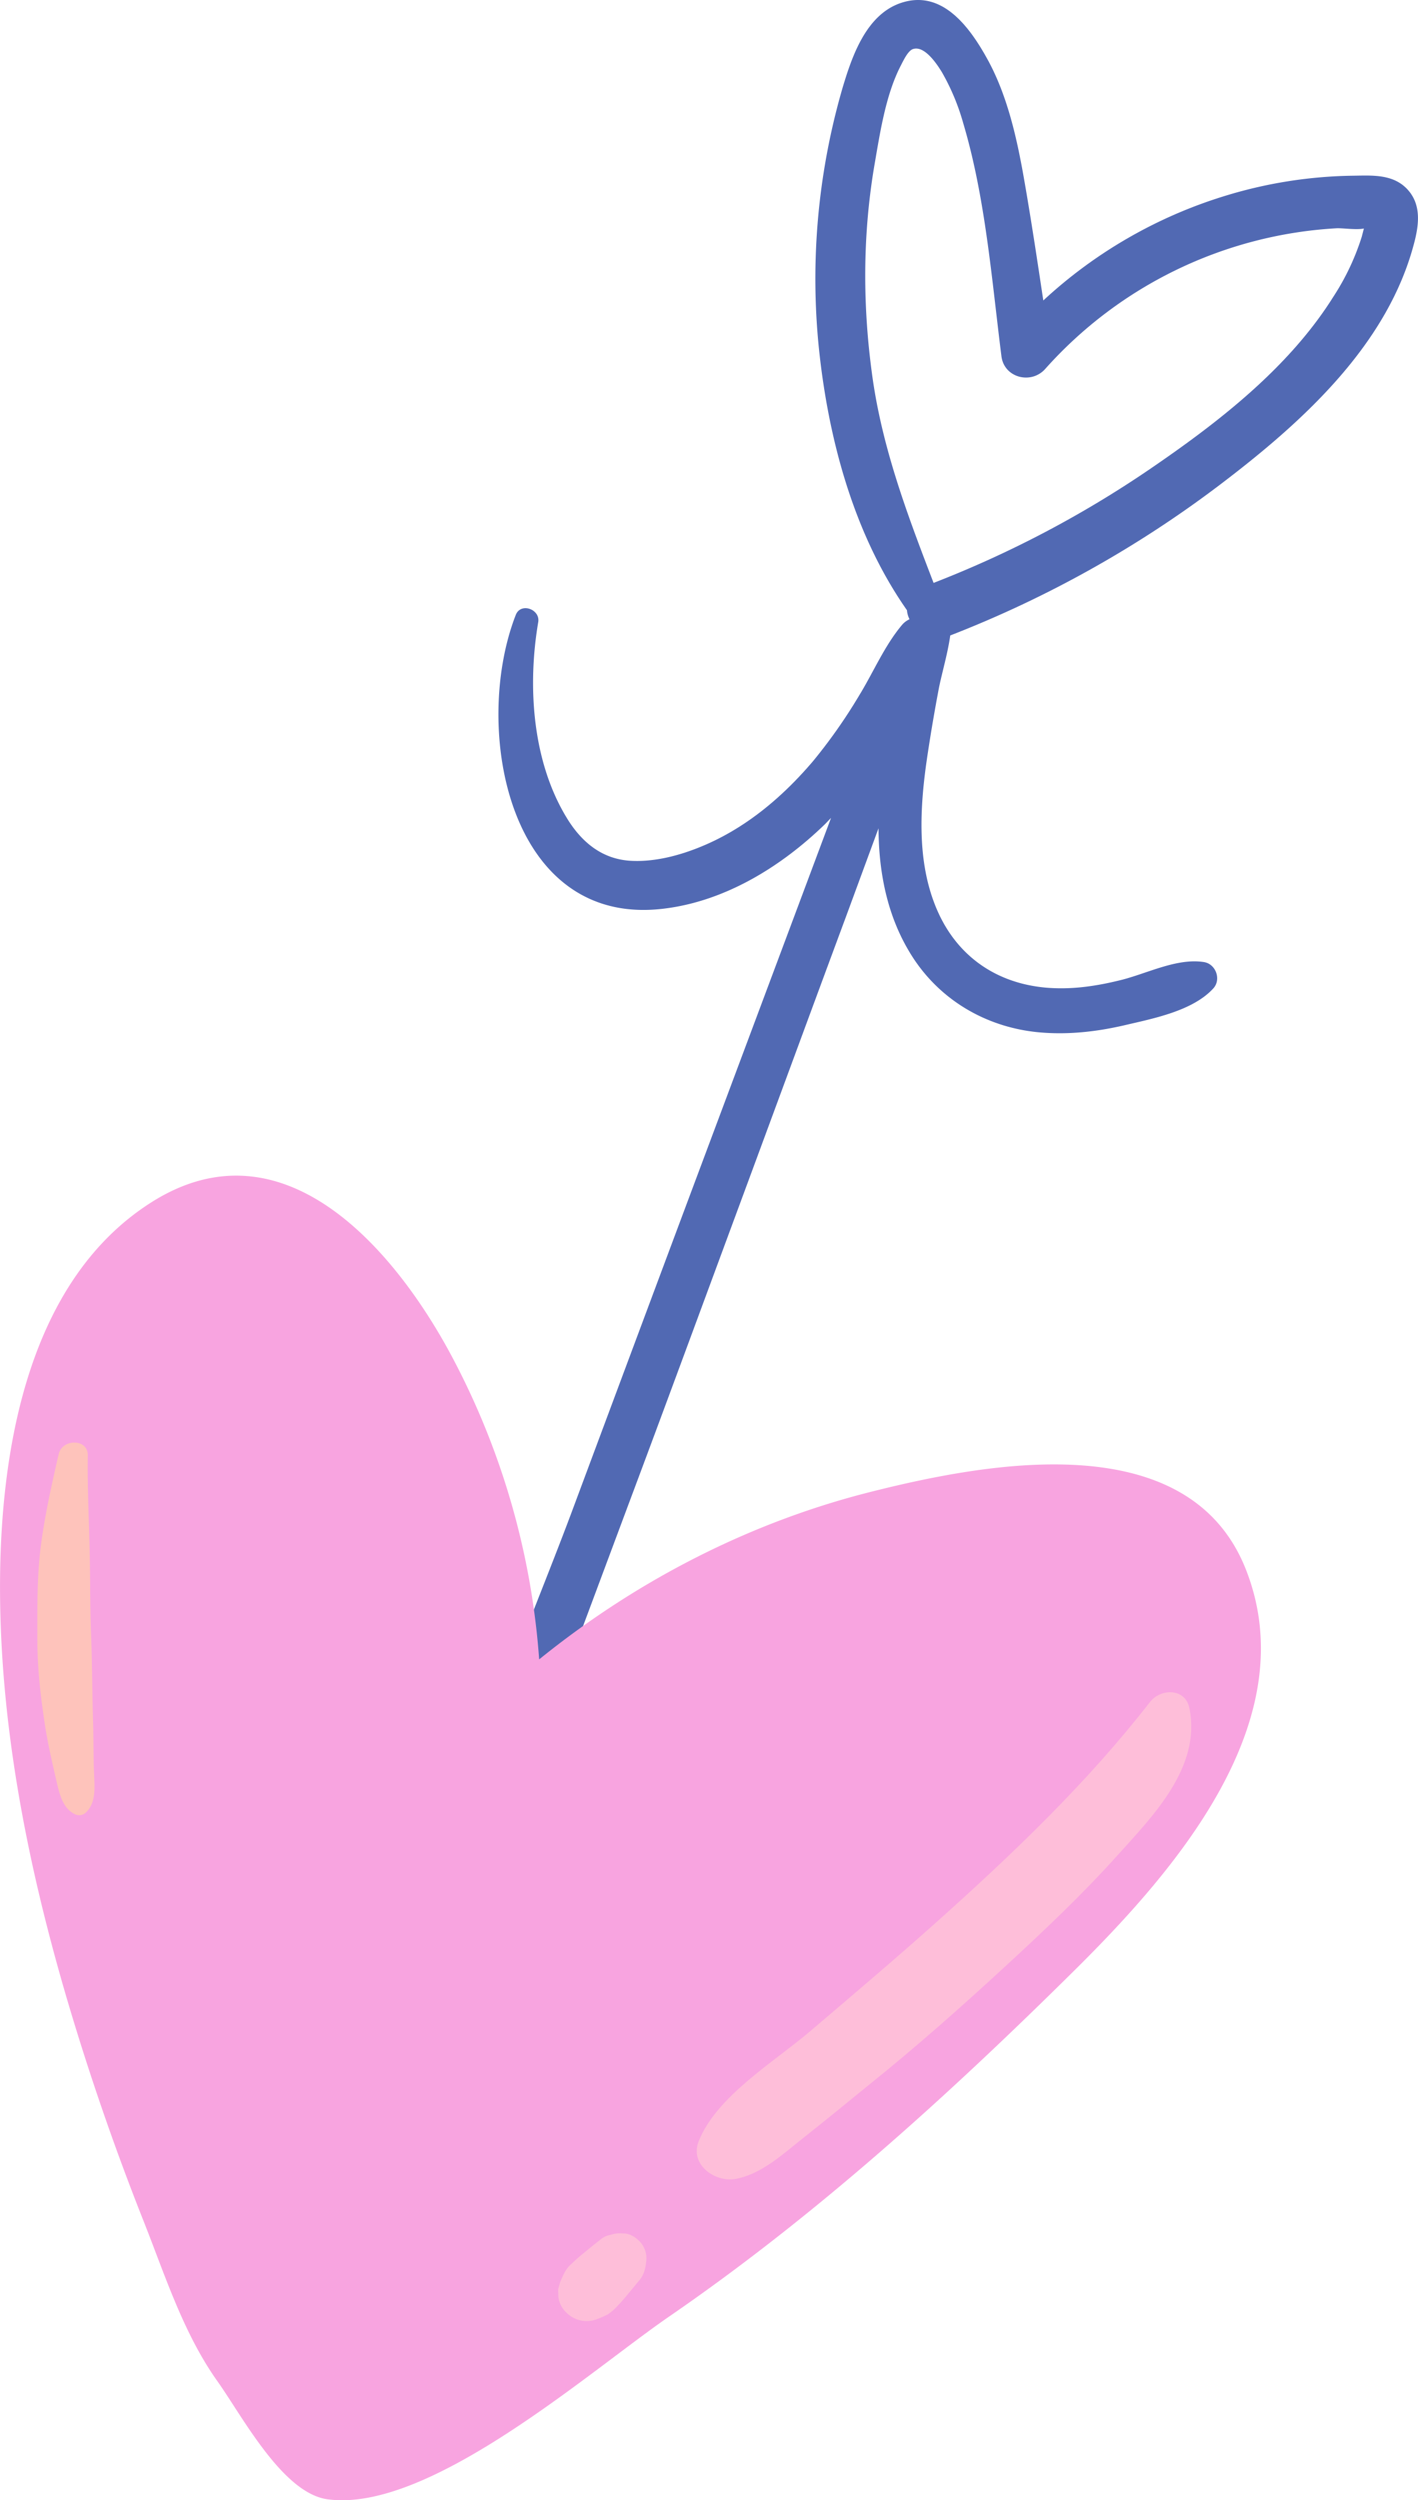<svg xmlns="http://www.w3.org/2000/svg" width="612.6" height="1080" viewBox="-0.022 0.002 612.588 1080.022" style=""><g><title>hdrawn88_330238218</title><g data-name="Layer 2"><path d="M520.2 415.6c-11.6-1.9-24.6 4.9-35.8 7.7s-21.9 4.3-32.9 3.3c-21.3-2-37.9-13.6-46.5-33.1s-7.8-41.9-5-62.7c1.6-11.3 3.5-22.5 5.6-33.6 1.4-6.9 3.8-14.9 4.9-22.7A481 481 0 0 0 527 209.4c34.9-26.5 71.9-59.6 83.7-103.6 2.2-8.1 3.6-17.1-2.6-23.9s-15.4-6.1-23.3-6a196.8 196.8 0 0 0-56.5 9 202.9 202.9 0 0 0-77.6 44.9c-2.6-17.3-5.2-34.6-8.2-51.8s-7-35.9-15.6-51.8c-7.3-13.4-19-30.3-36.5-25.3-16 4.5-22.3 23.2-26.5 37.3a295.5 295.5 0 0 0-9.6 117.2c4.5 37.8 15.5 76.8 37.5 108.2a10.3 10.3 0 0 0 1.1 3.9 9.3 9.3 0 0 0-3.2 2.4c-7.6 9-12.4 20.5-18.6 30.6a230.4 230.4 0 0 1-19.8 28.2c-13.5 15.9-29.8 29.6-49.4 37.4-9.2 3.7-19.9 6.4-30 5.7-12.3-.9-21-8.4-27.2-18.7-14.8-24.4-16.9-56.8-12.2-84.4.9-5.5-7.5-8.6-9.7-3.1-19.1 49-3.2 135.9 64.8 126.8 26.2-3.4 50.2-18.3 68.9-36.5l2.5-2.6-14.1 37.7-48.3 129.1q-24.1 64.5-48.1 128.9c-15.2 41.1-33.4 82.2-45.4 124.2-3 10.6 13.1 19.1 18.4 8.4 10.7-21.7 17.8-45.6 26.3-68.3l23.1-61.9c16-42.7 31.7-85.4 47.5-128.1s31.5-85.4 47.3-128l13.8-37.5c.1 18.4 3.5 36.7 13 52.8 11.9 20.4 32.5 33 56 35.3 12.7 1.2 25.2-.2 37.6-3.1s29.3-6.2 38.1-15.9c3.4-3.8 1.1-10.4-4-11.3zM377.1 164.4c-4.5-31.1-4.6-62.4.7-93.4 2.4-13.8 4.8-30 11.3-42.6 1.1-2.1 3.1-6.5 5.3-7.2 5.1-1.7 10.6 6.9 12.5 10a96.6 96.6 0 0 1 9.2 22c9.6 32.2 12.3 67.4 16.5 100.6 1.1 9.4 12.8 12.4 18.9 5.6a182.5 182.5 0 0 1 126-60.8c2.6-.1 8.7.8 11.7.1l-.9 3.5a105 105 0 0 1-12.3 26c-19.3 30.8-49.9 54.4-79.5 74.6a463.1 463.1 0 0 1-93.2 49c-11-28.6-21.7-56.9-26.2-87.4z" fill="#5169b3"></path><path d="M538 677.4c-25-62-111.8-45.6-162.1-32.9-52.3 13.2-101.1 38.4-143 72.3a328.8 328.8 0 0 0-37-129.5c-24.5-46.6-73-104.5-130.6-67.9C12.9 552.7.6 623.8 0 681c-.6 61.5 11.4 122.7 28.6 181.5q14.5 49.3 33.5 97.2c9.3 23.5 17.2 48.5 32 69.2 10.8 15.3 28 48 47.3 50.7 43.9 6.1 113.3-55.3 147.6-78.9 63.7-43.8 121.1-96 175.9-150.3 42.8-42.5 99.4-107.4 73.1-173z" fill="#f8a4e0"></path><path d="M513.8 737.8c-1.8-8.7-12.4-8.5-17-2.6-27.3 35.1-59.5 65.8-92.6 95.4-17.8 15.9-36 31.3-54.2 46.8-15.7 13.4-40.5 28.1-48.2 47.6-4 10.2 7.3 17.9 16.1 16.2 11.1-2.1 20.3-10.7 29-17.6s19.2-15.4 28.7-23.2c20.3-16.3 39.8-33.6 58.9-51.2 16.6-15.3 33.1-30.9 48.2-47.7s36.4-38.1 31.1-63.7z" fill="#febed9"></path><path d="M279.2 976.3a10.6 10.6 0 0 0-2.6-7.8c-1.8-1.9-4.6-3.9-7.5-3.7a12.2 12.2 0 0 0-5.4.6 9 9 0 0 0-4.3 2l-1 .8-2.3 1.8-4.5 3.7 2.7-2.1a68.2 68.2 0 0 0-7.1 6l-1 .9c-2.1 2.1-3 4.5-4.2 7.2l-.9 3.2c0 1.1.1 2.2.1 3.3a11.2 11.2 0 0 0 3.5 6.8 12.3 12.3 0 0 0 13.4 2.7 36.2 36.2 0 0 0 4.5-2 22.8 22.8 0 0 0 4.4-3.9c1.2-1.2 2.3-2.5 3.4-3.8l5.2-6.3.7-.8c2.1-2.7 2.6-5.4 2.9-8.6z" fill="#febed9"></path><path d="M40.6 766c-.3-7.1-.2-14.3-.4-21.5-.4-13-.4-26-.9-39s-.3-23.7-.6-35.5c-.3-13.8-1-27.4-.8-41.2.2-7.5-11.1-7.4-12.6-.6-3 13.1-6 26.4-7.7 39.7s-1.5 26.9-1.5 40.1 1.5 25.5 3.4 37.9c1.2 7.7 3 15.3 4.7 22.8 1.3 5.5 2.6 12.3 8 14.9a4.1 4.1 0 0 0 5-.8c4.4-4.2 3.6-11.1 3.4-16.8z" fill="#fec3bb"></path></g></g></svg>